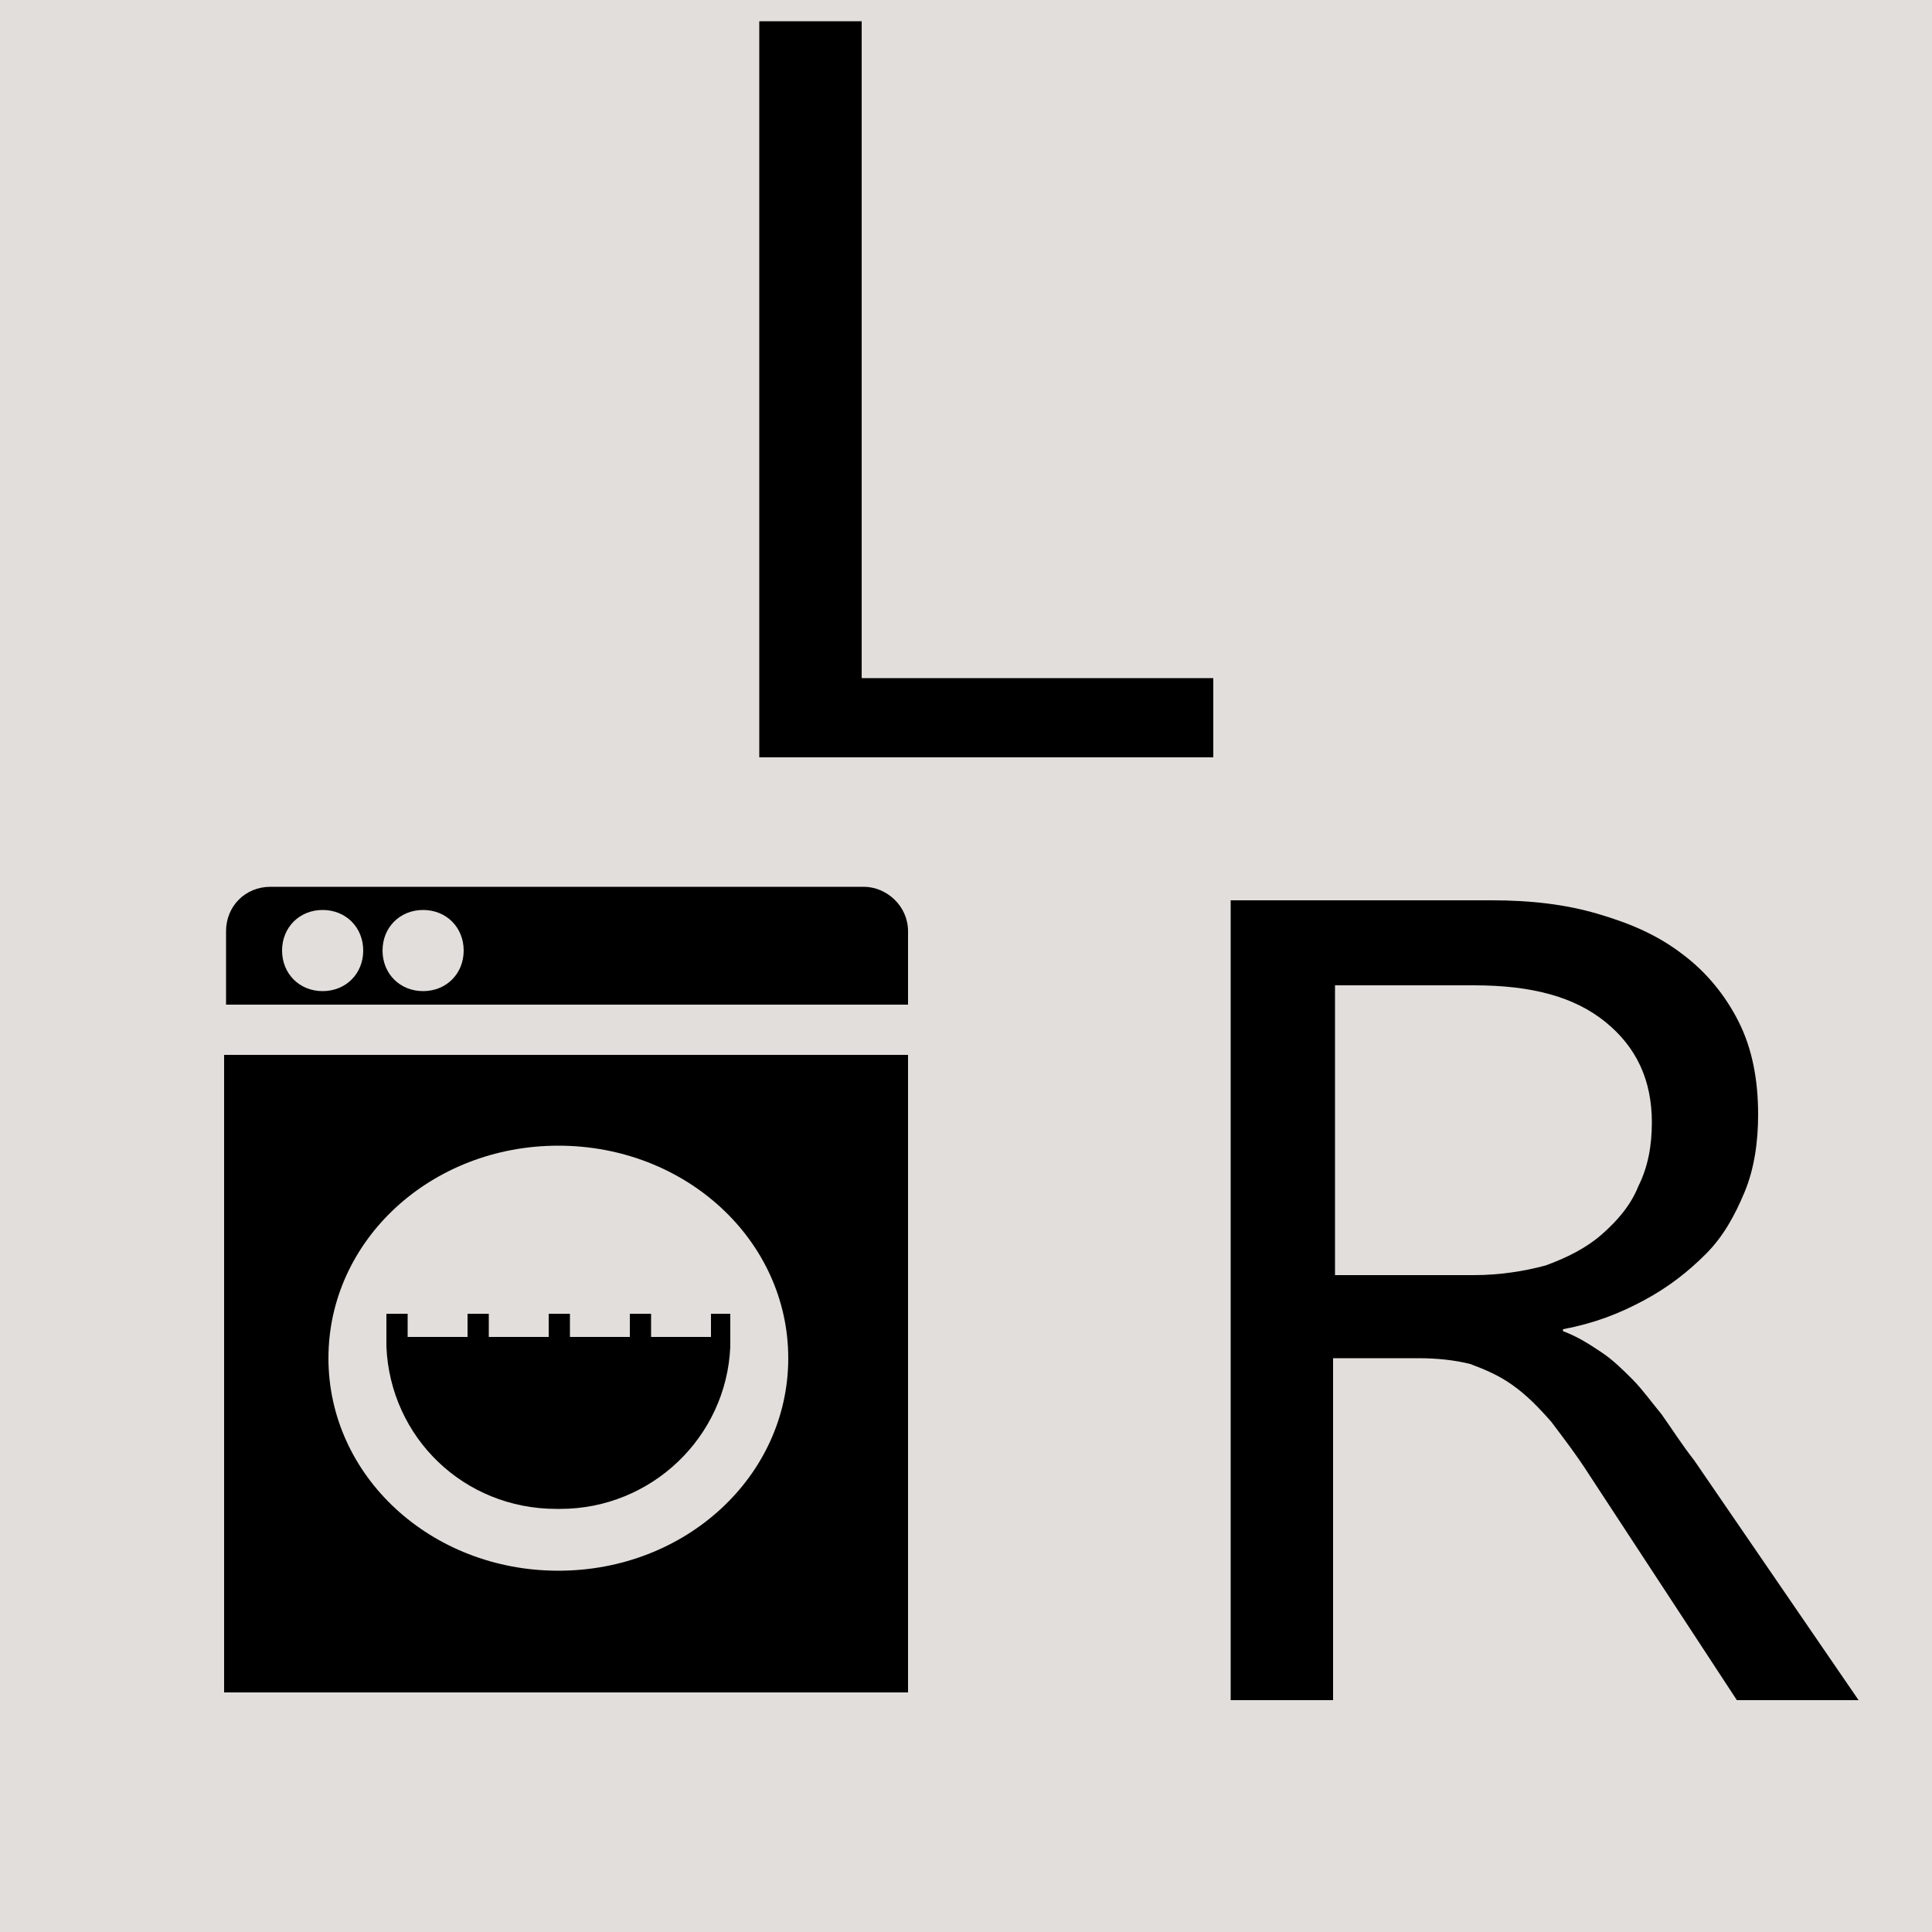 <?xml version="1.0" encoding="utf-8"?>
<!-- Generator: Adobe Illustrator 25.2.0, SVG Export Plug-In . SVG Version: 6.00 Build 0)  -->
<svg version="1.1" id="Layer_1" xmlns="http://www.w3.org/2000/svg" xmlns:xlink="http://www.w3.org/1999/xlink" x="0px" y="0px"
	 viewBox="0 0 100 100" style="enable-background:new 0 0 100 100;" xml:space="preserve">
<rect y="0" style="fill:#E2DEDB;" width="100" height="100"/>
<g>
	<g>
		<path d="M62.8,39.2H39.3V1.1h5.3v34h18.2V39.2z"/>
	</g>
	<g>
		<path d="M96.2,88h-6.3l-7.6-11.6c-0.7-1.1-1.4-2-2-2.8c-0.7-0.8-1.3-1.4-2-1.9c-0.7-0.5-1.4-0.8-2.2-1.1c-0.8-0.2-1.7-0.3-2.7-0.3
			h-4.4V88h-5.3V46.6h13.5c2,0,3.8,0.2,5.5,0.7c1.7,0.5,3.1,1.1,4.4,2.1c1.2,0.9,2.2,2.1,2.9,3.5c0.7,1.4,1,3,1,4.8
			c0,1.4-0.2,2.8-0.7,4s-1.1,2.3-2,3.2c-0.9,0.9-1.9,1.7-3.2,2.4s-2.6,1.2-4.2,1.5v0.1c0.8,0.3,1.4,0.7,2,1.1
			c0.6,0.4,1.1,0.9,1.6,1.4c0.5,0.5,1,1.2,1.5,1.8c0.5,0.7,1,1.5,1.7,2.4L96.2,88z M69.1,51v15h7.2c1.3,0,2.6-0.2,3.7-0.5
			c1.1-0.4,2.1-0.9,2.9-1.6c0.8-0.7,1.5-1.5,1.9-2.5c0.5-1,0.7-2.1,0.7-3.3c0-2.2-0.8-3.9-2.4-5.2S79.3,51,76.3,51H69.1z"/>
	</g>
	<path d="M11.6,54.6v33H47v-33H11.6z M28.9,81.3c-6.6,0-11.9-4.9-11.9-11s5.3-11,11.9-11c6.6,0,11.9,4.9,11.9,11
		S35.5,81.3,28.9,81.3z"/>
	<path d="M36.8,68v1.2h-3.1V68h-1.1v1.2h-3.1V68h-1.1v1.2h-3.1V68h-1.1v1.2h-3.1V68h-1.1v1.2v0.2v0.3h0c0.2,4.7,4,8.4,8.8,8.4h0.2
		c4.7,0,8.6-3.7,8.8-8.4h0v-0.3v-0.2V68H36.8z"/>
	<path d="M44.7,45.9H14c-1.3,0-2.3,1-2.3,2.3V52H47v-3.8C47,46.9,45.9,45.9,44.7,45.9z M16.7,51.3c-1.2,0-2.1-0.9-2.1-2.1
		s0.9-2.1,2.1-2.1s2.1,0.9,2.1,2.1S17.9,51.3,16.7,51.3z M21.9,51.3c-1.2,0-2.1-0.9-2.1-2.1s0.9-2.1,2.1-2.1c1.2,0,2.1,0.9,2.1,2.1
		S23.1,51.3,21.9,51.3z"/>
</g>
</svg>
